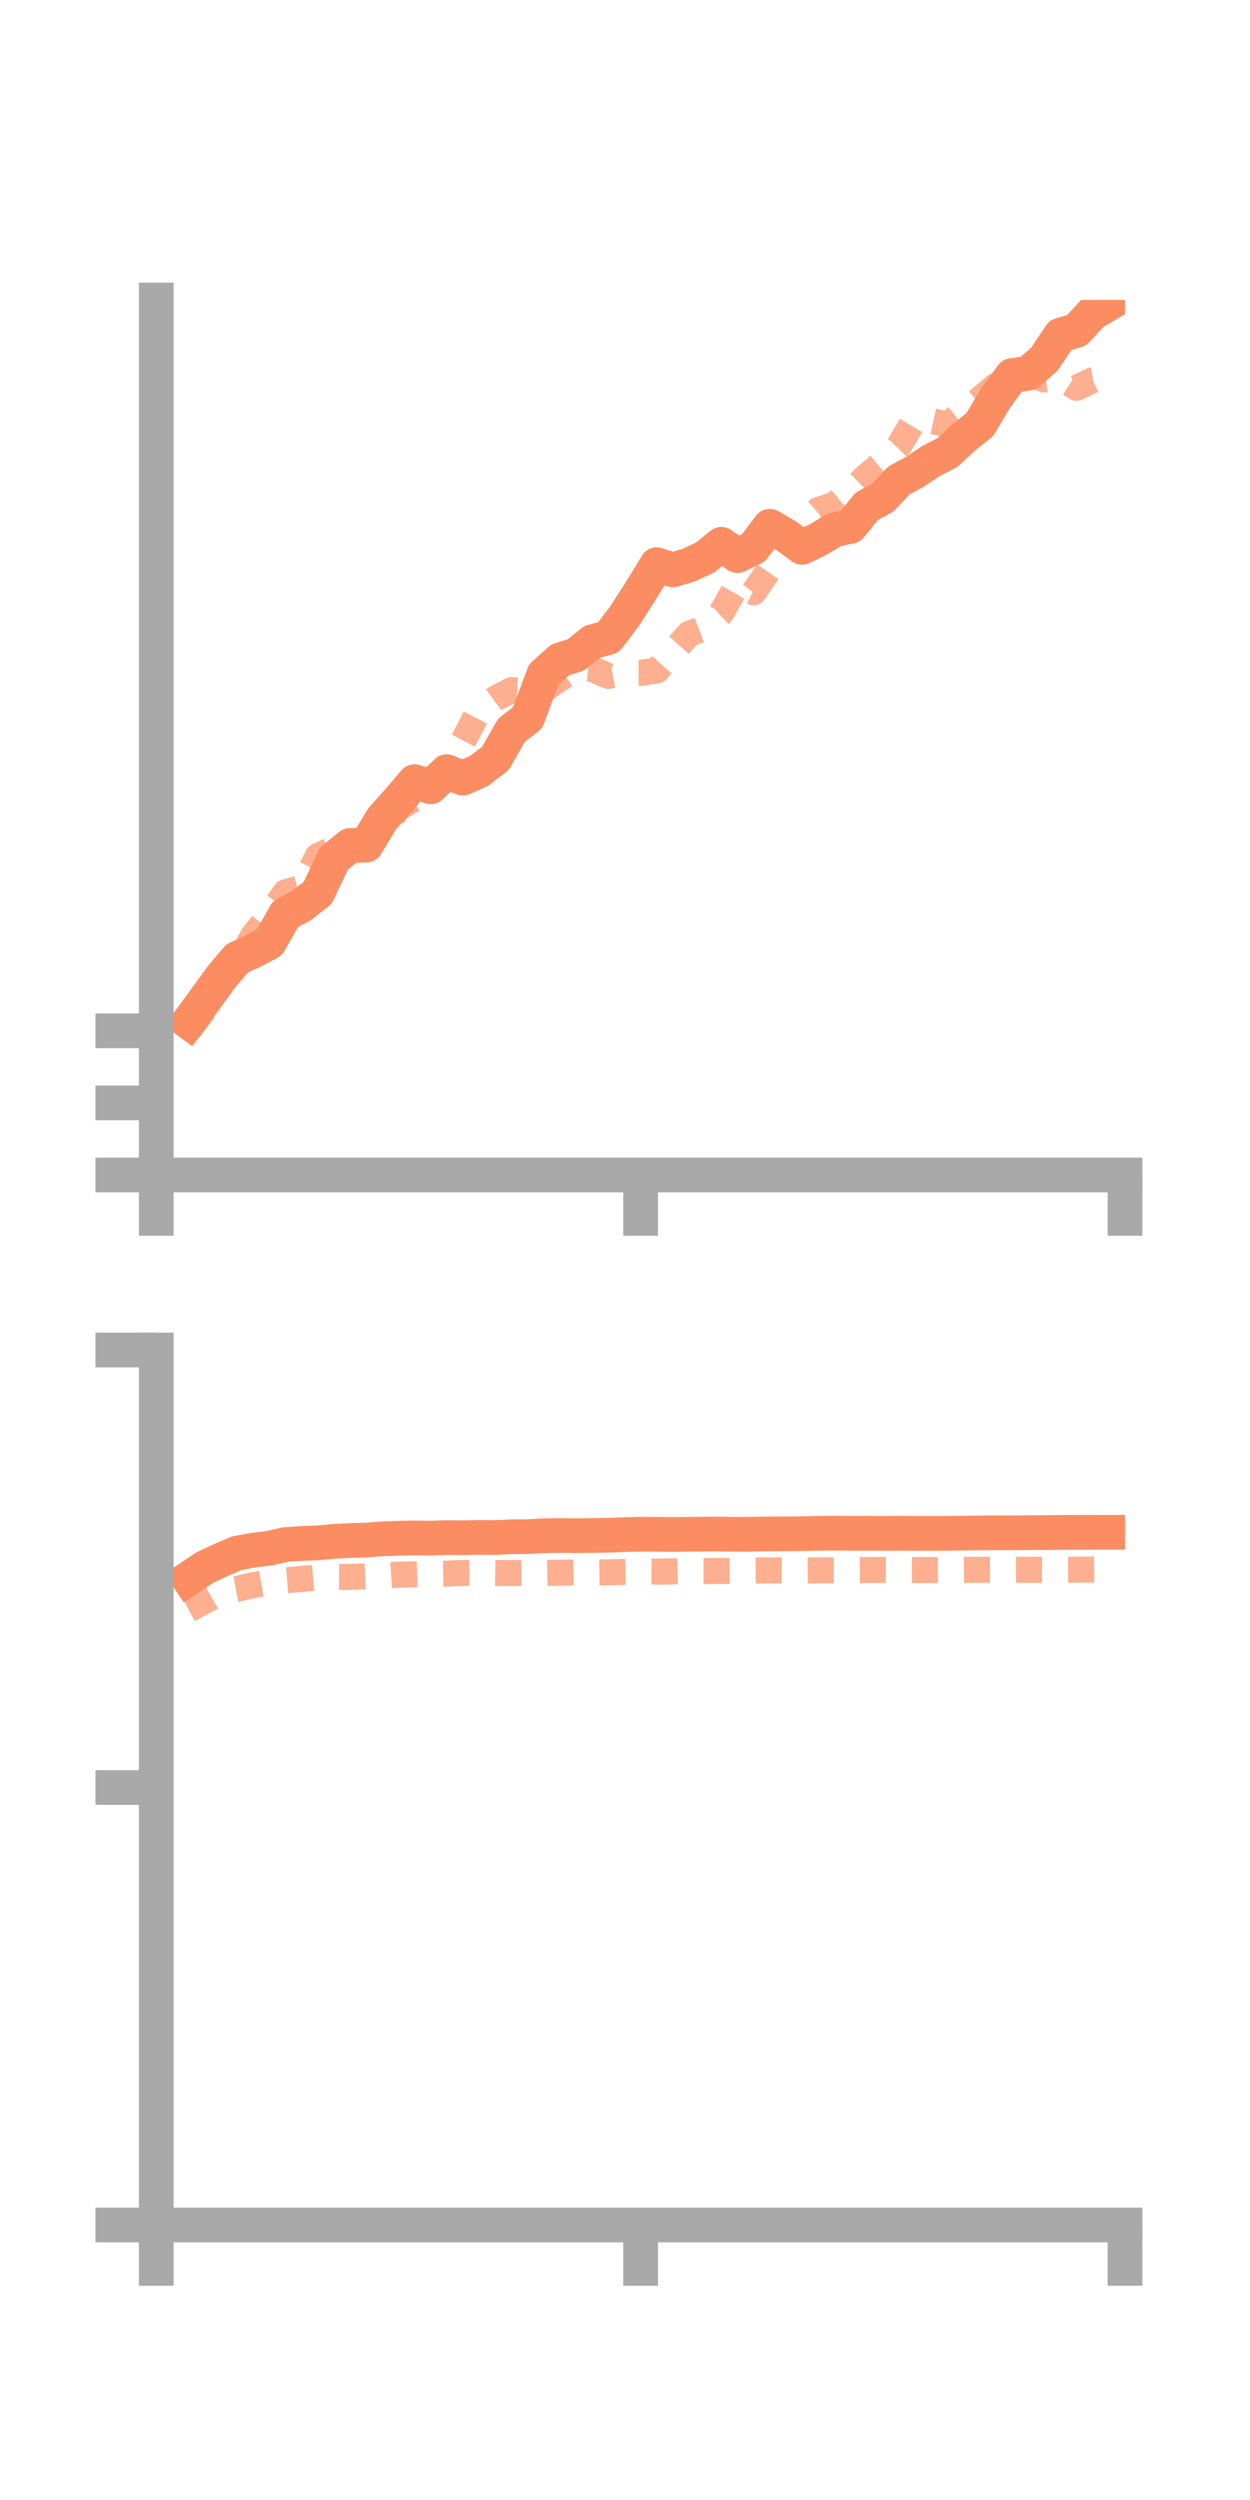 <?xml version="1.0" encoding="utf-8" standalone="no"?>
<!DOCTYPE svg PUBLIC "-//W3C//DTD SVG 1.1//EN"
  "http://www.w3.org/Graphics/SVG/1.1/DTD/svg11.dtd">
<!-- Created with matplotlib (https://matplotlib.org/) -->
<svg height="144pt" version="1.1" viewBox="0 0 72 144" width="72pt" xmlns="http://www.w3.org/2000/svg" xmlns:xlink="http://www.w3.org/1999/xlink">
 <defs>
  <style type="text/css">*{stroke-linecap:butt;stroke-linejoin:round;}</style>
 </defs>
 <g id="figure_1">
  <g id="patch_1">
   <path d="M 0 144 
L 72 144 
L 72 0 
L 0 0 
z
" style="fill:none;"/>
  </g>
  <g id="axes_1">
   <g id="patch_2">
    <path d="M 9 67.68 
L 64.8 67.68 
L 64.8 17.28 
L 9 17.28 
z
" style="fill:none;"/>
   </g>
   <g id="matplotlib.axis_1">
    <g id="xtick_1">
     <g id="line2d_1">
      <defs>
       <path d="M 0 0 
L 0 3.5 
" id="m072391b543" style="stroke:#a9a9a9;stroke-width:2;"/>
      </defs>
      <g>
       <use style="fill:#a9a9a9;stroke:#a9a9a9;stroke-width:2;" x="9" xlink:href="#m072391b543" y="67.68"/>
      </g>
     </g>
    </g>
    <g id="xtick_2">
     <g id="line2d_2">
      <g>
       <use style="fill:#a9a9a9;stroke:#a9a9a9;stroke-width:2;" x="36.9" xlink:href="#m072391b543" y="67.68"/>
      </g>
     </g>
    </g>
    <g id="xtick_3">
     <g id="line2d_3">
      <g>
       <use style="fill:#a9a9a9;stroke:#a9a9a9;stroke-width:2;" x="64.8" xlink:href="#m072391b543" y="67.68"/>
      </g>
     </g>
    </g>
   </g>
   <g id="matplotlib.axis_2">
    <g id="ytick_1">
     <g id="line2d_4">
      <defs>
       <path d="M 0 0 
L -3.5 0 
" id="mc3fb8169a4" style="stroke:#a9a9a9;stroke-width:2;"/>
      </defs>
      <g>
       <use style="fill:#a9a9a9;stroke:#a9a9a9;stroke-width:2;" x="9" xlink:href="#mc3fb8169a4" y="67.68"/>
      </g>
     </g>
    </g>
    <g id="ytick_2">
     <g id="line2d_5">
      <g>
       <use style="fill:#a9a9a9;stroke:#a9a9a9;stroke-width:2;" x="9" xlink:href="#mc3fb8169a4" y="63.526"/>
      </g>
     </g>
    </g>
    <g id="ytick_3">
     <g id="line2d_6">
      <g>
       <use style="fill:#a9a9a9;stroke:#a9a9a9;stroke-width:2;" x="9" xlink:href="#mc3fb8169a4" y="59.373"/>
      </g>
     </g>
    </g>
   </g>
   <g id="line2d_7">
    <path clip-path="url(#pa7ca0fdb30)" d="M 10.86 58.868 
L 11.79 57.601 
L 12.72 56.315 
L 13.65 55.209 
L 14.58 54.778 
L 15.51 54.288 
L 16.44 52.655 
L 17.37 52.155 
L 18.3 51.427 
L 19.23 49.457 
L 20.16 48.697 
L 21.09 48.681 
L 22.02 47.154 
L 22.95 46.112 
L 23.88 45.022 
L 24.81 45.319 
L 25.74 44.45 
L 26.67 44.82 
L 27.6 44.4 
L 28.53 43.688 
L 29.46 42.067 
L 30.39 41.341 
L 31.32 38.848 
L 32.25 38.014 
L 33.18 37.717 
L 34.11 36.968 
L 35.04 36.72 
L 35.97 35.495 
L 36.9 34.05 
L 37.83 32.526 
L 38.76 32.827 
L 39.69 32.543 
L 40.62 32.109 
L 41.55 31.353 
L 42.48 32.003 
L 43.41 31.545 
L 44.34 30.312 
L 45.27 30.85 
L 46.2 31.527 
L 47.13 31.076 
L 48.06 30.517 
L 48.99 30.314 
L 49.92 29.167 
L 50.85 28.658 
L 51.78 27.671 
L 52.71 27.17 
L 53.64 26.543 
L 54.57 26.067 
L 55.5 25.203 
L 56.43 24.463 
L 57.36 22.91 
L 58.29 21.634 
L 59.22 21.5 
L 60.15 20.699 
L 61.08 19.303 
L 62.01 19.029 
L 62.94 18.031 
L 63.87 17.488 
" style="fill:none;stroke:#fc8d62;stroke-linecap:square;stroke-width:2;"/>
   </g>
   <g id="line2d_8">
    <path clip-path="url(#pa7ca0fdb30)" d="M 10.86 59.349 
L 11.79 58.119 
L 12.72 56.464 
L 13.65 55.56 
L 14.58 53.894 
L 15.51 52.744 
L 16.44 51.396 
L 17.37 51.13 
L 18.3 49.317 
L 19.23 48.878 
L 20.16 49.054 
L 21.09 48.347 
L 22.02 47.776 
L 22.95 46.561 
L 23.88 45.981 
L 24.81 45.012 
L 25.74 44.114 
L 26.67 42.691 
L 27.6 40.92 
L 28.53 40.241 
L 29.46 39.75 
L 30.39 39.797 
L 31.32 39.722 
L 32.25 39.092 
L 33.18 38.435 
L 34.11 38.536 
L 35.04 38.935 
L 35.97 38.761 
L 36.9 38.755 
L 37.83 38.625 
L 38.76 37.552 
L 39.69 36.509 
L 40.62 36.163 
L 41.55 35.297 
L 42.48 33.657 
L 43.41 34.12 
L 44.34 32.77 
L 45.27 31.511 
L 46.2 30.188 
L 47.13 29.378 
L 48.06 29.069 
L 48.99 28.309 
L 49.92 27.417 
L 50.85 26.65 
L 51.78 25.68 
L 52.71 24.128 
L 53.64 24.243 
L 54.57 24.452 
L 55.5 23.738 
L 56.43 23.008 
L 57.36 22.22 
L 58.29 21.779 
L 59.22 21.506 
L 60.15 21.86 
L 61.08 21.736 
L 62.01 22.34 
L 62.94 21.898 
L 63.87 21.735 
" style="fill:none;stroke:#fc8d62;stroke-dasharray:1.5,1.5;stroke-dashoffset:0;stroke-opacity:0.7;stroke-width:1.5;"/>
   </g>
   <g id="patch_3">
    <path d="M 9 67.68 
L 9 17.28 
" style="fill:none;stroke:#a9a9a9;stroke-linecap:square;stroke-linejoin:miter;stroke-width:2;"/>
   </g>
   <g id="patch_4">
    <path d="M 64.8 67.68 
L 64.8 17.28 
" style="fill:none;"/>
   </g>
   <g id="patch_5">
    <path d="M 9 67.68 
L 64.8 67.68 
" style="fill:none;stroke:#a9a9a9;stroke-linecap:square;stroke-linejoin:miter;stroke-width:2;"/>
   </g>
   <g id="patch_6">
    <path d="M 9 17.28 
L 64.8 17.28 
" style="fill:none;"/>
   </g>
  </g>
  <g id="axes_2">
   <g id="patch_7">
    <path d="M 9 128.16 
L 64.8 128.16 
L 64.8 77.76 
L 9 77.76 
z
" style="fill:none;"/>
   </g>
   <g id="matplotlib.axis_3">
    <g id="xtick_4">
     <g id="line2d_9">
      <g>
       <use style="fill:#a9a9a9;stroke:#a9a9a9;stroke-width:2;" x="9" xlink:href="#m072391b543" y="128.16"/>
      </g>
     </g>
    </g>
    <g id="xtick_5">
     <g id="line2d_10">
      <g>
       <use style="fill:#a9a9a9;stroke:#a9a9a9;stroke-width:2;" x="36.9" xlink:href="#m072391b543" y="128.16"/>
      </g>
     </g>
    </g>
    <g id="xtick_6">
     <g id="line2d_11">
      <g>
       <use style="fill:#a9a9a9;stroke:#a9a9a9;stroke-width:2;" x="64.8" xlink:href="#m072391b543" y="128.16"/>
      </g>
     </g>
    </g>
   </g>
   <g id="matplotlib.axis_4">
    <g id="ytick_4">
     <g id="line2d_12">
      <g>
       <use style="fill:#a9a9a9;stroke:#a9a9a9;stroke-width:2;" x="9" xlink:href="#mc3fb8169a4" y="128.16"/>
      </g>
     </g>
    </g>
    <g id="ytick_5">
     <g id="line2d_13">
      <g>
       <use style="fill:#a9a9a9;stroke:#a9a9a9;stroke-width:2;" x="9" xlink:href="#mc3fb8169a4" y="102.96"/>
      </g>
     </g>
    </g>
    <g id="ytick_6">
     <g id="line2d_14">
      <g>
       <use style="fill:#a9a9a9;stroke:#a9a9a9;stroke-width:2;" x="9" xlink:href="#mc3fb8169a4" y="77.76"/>
      </g>
     </g>
    </g>
   </g>
   <g id="line2d_15">
    <path clip-path="url(#p43c1e5cf65)" d="M 10.86 90.92 
L 11.79 90.296 
L 12.72 89.859 
L 13.65 89.462 
L 14.58 89.291 
L 15.51 89.177 
L 16.44 88.965 
L 17.37 88.904 
L 18.3 88.869 
L 19.23 88.784 
L 20.16 88.733 
L 21.09 88.71 
L 22.02 88.636 
L 22.95 88.603 
L 23.88 88.586 
L 24.81 88.595 
L 25.74 88.564 
L 26.67 88.574 
L 27.6 88.556 
L 28.53 88.562 
L 29.46 88.517 
L 30.39 88.512 
L 31.32 88.457 
L 32.25 88.445 
L 33.18 88.453 
L 34.11 88.445 
L 35.04 88.431 
L 35.97 88.393 
L 36.9 88.37 
L 37.83 88.376 
L 38.76 88.385 
L 39.69 88.375 
L 40.62 88.364 
L 41.55 88.362 
L 42.48 88.379 
L 43.41 88.368 
L 44.34 88.352 
L 45.27 88.35 
L 46.2 88.34 
L 47.13 88.32 
L 48.06 88.309 
L 48.99 88.32 
L 49.92 88.321 
L 50.85 88.324 
L 51.78 88.318 
L 52.71 88.326 
L 53.64 88.324 
L 54.57 88.322 
L 55.5 88.306 
L 56.43 88.298 
L 57.36 88.289 
L 58.29 88.288 
L 59.22 88.28 
L 60.15 88.277 
L 61.08 88.266 
L 62.01 88.265 
L 62.94 88.261 
L 63.87 88.26 
" style="fill:none;stroke:#fc8d62;stroke-linecap:square;stroke-width:2;"/>
   </g>
   <g id="line2d_16">
    <path clip-path="url(#p43c1e5cf65)" d="M 10.86 92.705 
L 11.79 92.217 
L 12.72 91.689 
L 13.65 91.517 
L 14.58 91.308 
L 15.51 91.146 
L 16.44 91.02 
L 17.37 90.951 
L 18.3 90.858 
L 19.23 90.826 
L 20.16 90.832 
L 21.09 90.791 
L 22.02 90.758 
L 22.95 90.701 
L 23.88 90.681 
L 24.81 90.651 
L 25.74 90.64 
L 26.67 90.602 
L 27.6 90.592 
L 28.53 90.607 
L 29.46 90.609 
L 30.39 90.609 
L 31.32 90.604 
L 32.25 90.587 
L 33.18 90.573 
L 34.11 90.576 
L 35.04 90.565 
L 35.97 90.544 
L 36.9 90.523 
L 37.83 90.525 
L 38.76 90.512 
L 39.69 90.496 
L 40.62 90.494 
L 41.55 90.487 
L 42.48 90.471 
L 43.41 90.463 
L 44.34 90.456 
L 45.27 90.452 
L 46.2 90.456 
L 47.13 90.452 
L 48.06 90.447 
L 48.99 90.439 
L 49.92 90.434 
L 50.85 90.426 
L 51.78 90.429 
L 52.71 90.435 
L 53.64 90.435 
L 54.57 90.426 
L 55.5 90.424 
L 56.43 90.418 
L 57.36 90.417 
L 58.29 90.417 
L 59.22 90.419 
L 60.15 90.422 
L 61.08 90.414 
L 62.01 90.412 
L 62.94 90.409 
L 63.87 90.401 
" style="fill:none;stroke:#fc8d62;stroke-dasharray:1.5,1.5;stroke-dashoffset:0;stroke-opacity:0.7;stroke-width:1.5;"/>
   </g>
   <g id="patch_8">
    <path d="M 9 128.16 
L 9 77.76 
" style="fill:none;stroke:#a9a9a9;stroke-linecap:square;stroke-linejoin:miter;stroke-width:2;"/>
   </g>
   <g id="patch_9">
    <path d="M 64.8 128.16 
L 64.8 77.76 
" style="fill:none;"/>
   </g>
   <g id="patch_10">
    <path d="M 9 128.16 
L 64.8 128.16 
" style="fill:none;stroke:#a9a9a9;stroke-linecap:square;stroke-linejoin:miter;stroke-width:2;"/>
   </g>
   <g id="patch_11">
    <path d="M 9 77.76 
L 64.8 77.76 
" style="fill:none;"/>
   </g>
  </g>
 </g>
 <defs>
  <clipPath id="pa7ca0fdb30">
   <rect height="50.4" width="55.8" x="9" y="17.28"/>
  </clipPath>
  <clipPath id="p43c1e5cf65">
   <rect height="50.4" width="55.8" x="9" y="77.76"/>
  </clipPath>
 </defs>
</svg>
